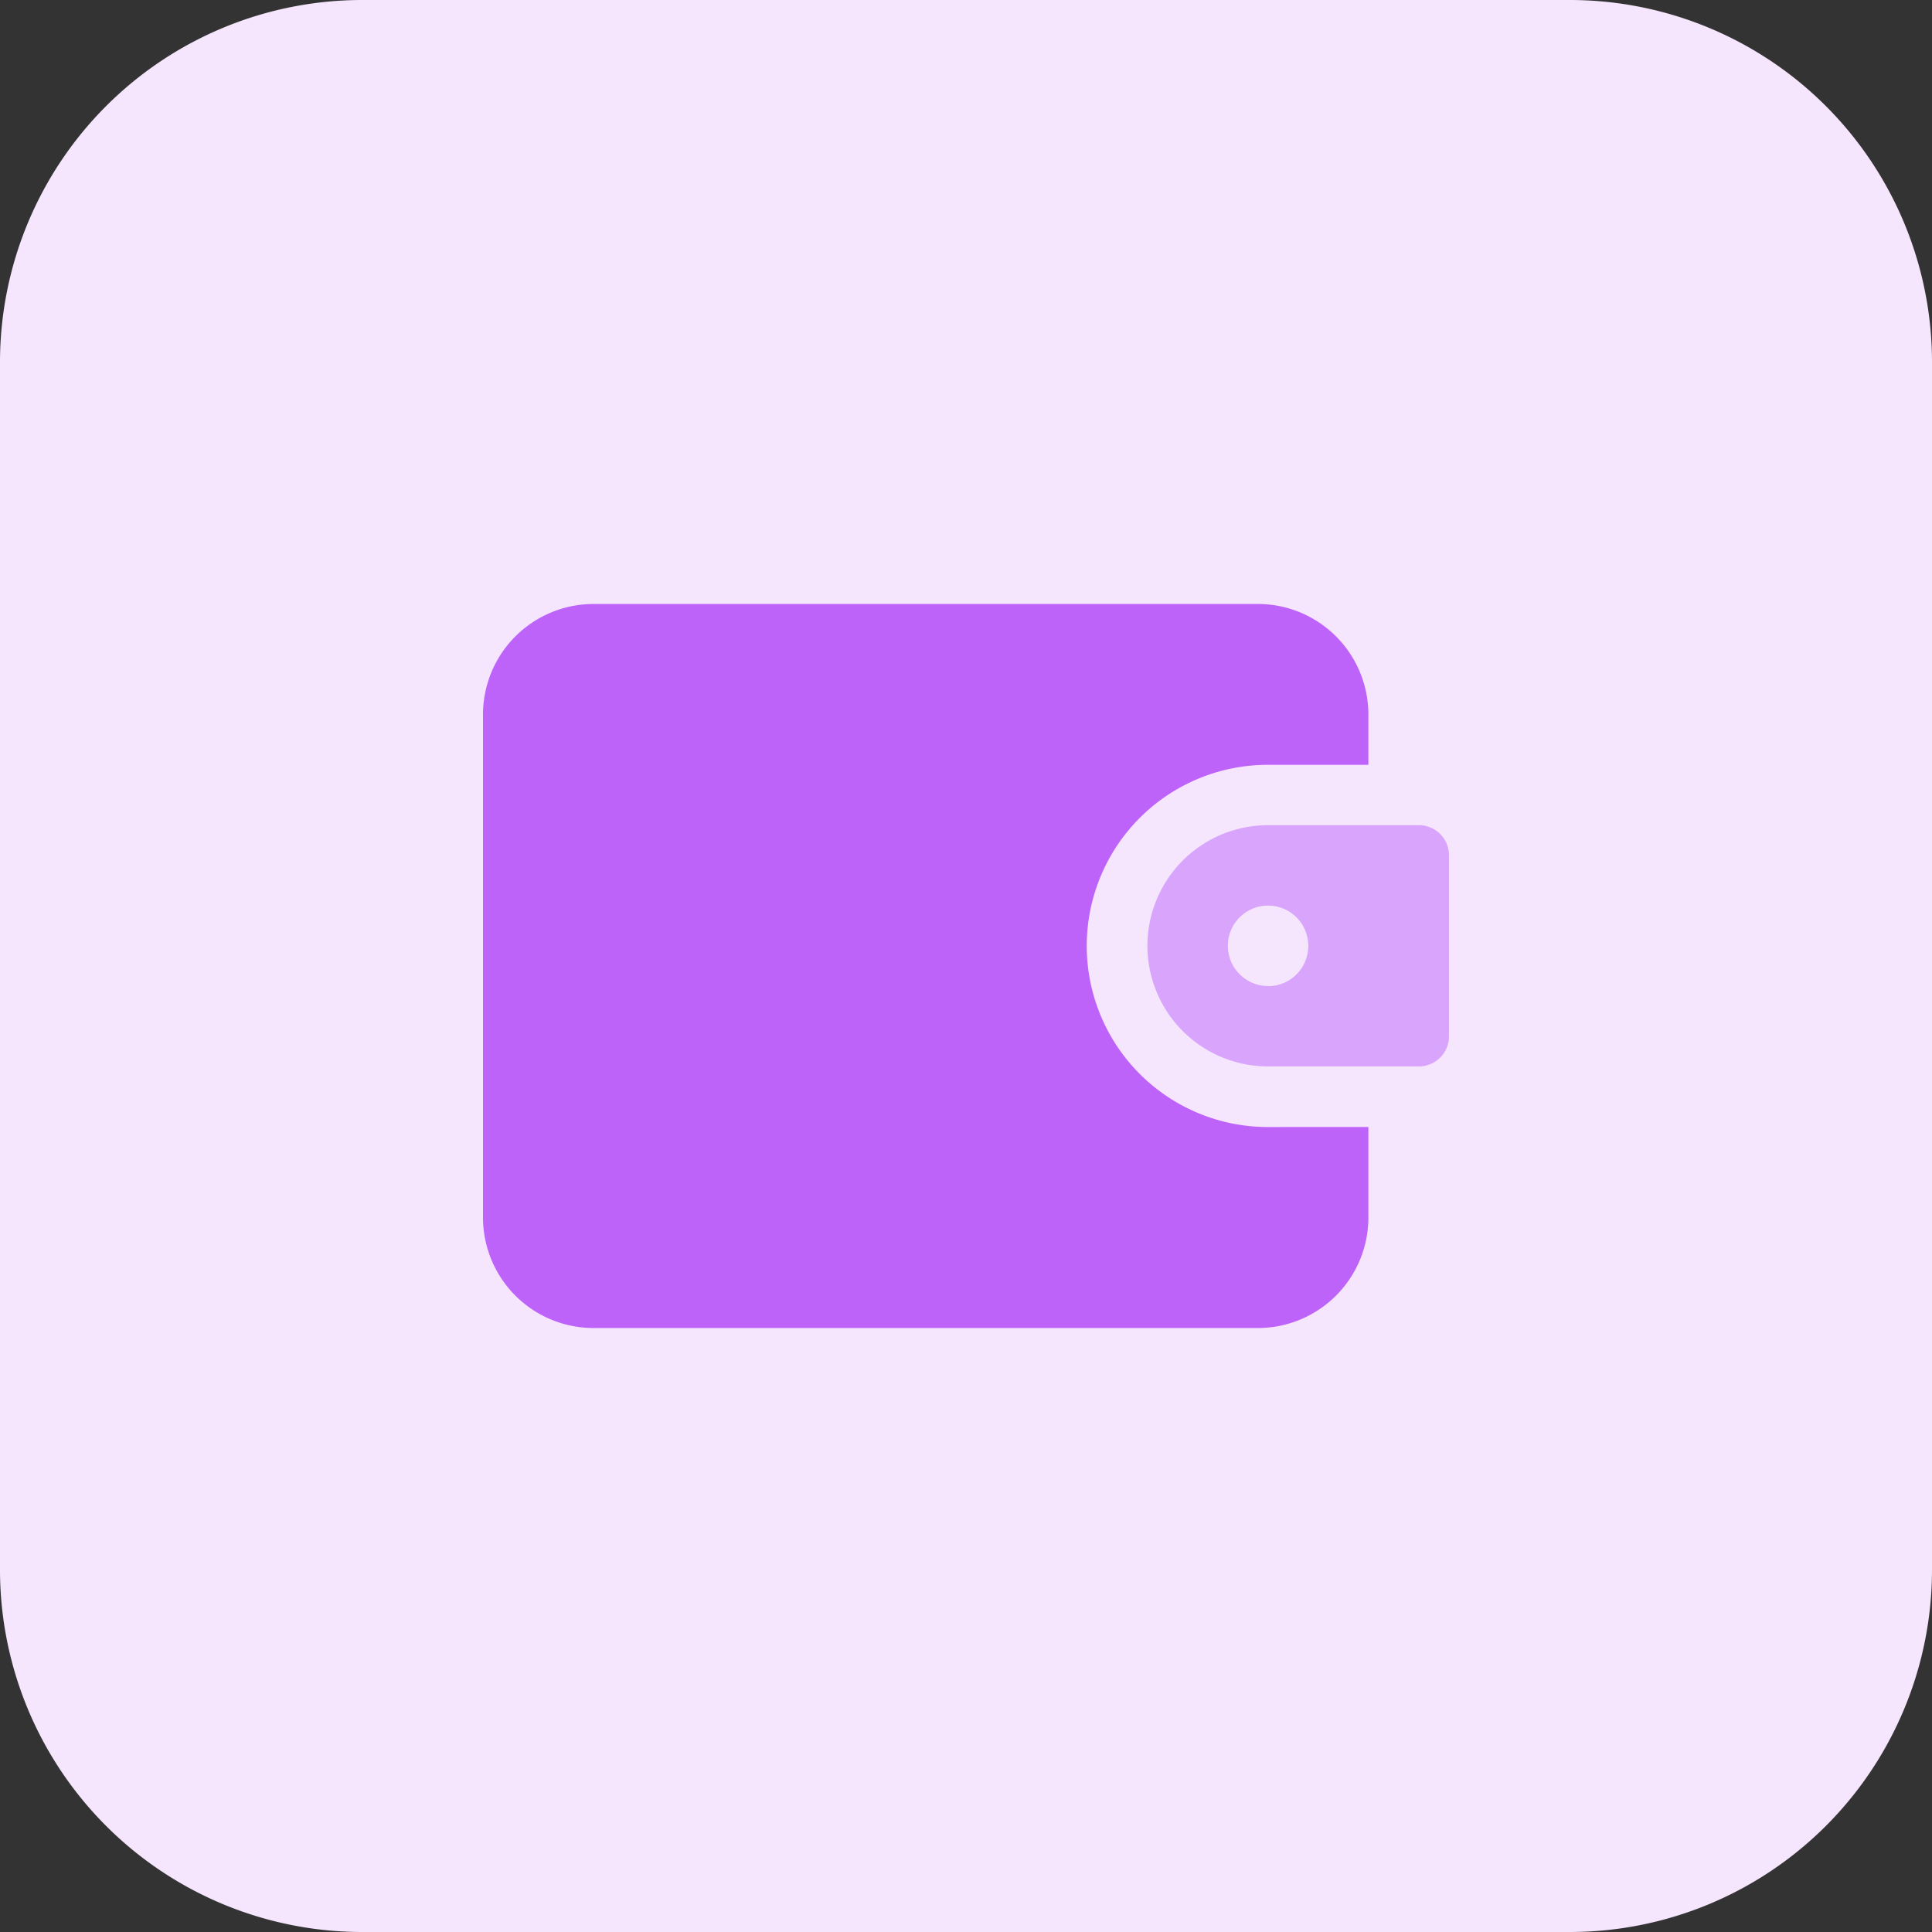 <svg id="billfold" xmlns="http://www.w3.org/2000/svg" width="38.44" height="38.44" viewBox="0 0 38.44 38.44">
  <rect x="0" y="0" width="38.44" height="38.44" fill="#333333" stroke="none"/>
  <g id="BG">
    <path id="Path_1393" data-name="Path 1393" d="M31.232,38.44H7.207A7.207,7.207,0,0,1,0,31.232V7.207A7.207,7.207,0,0,1,7.207,0H31.232A7.207,7.207,0,0,1,38.44,7.207V31.232A7.207,7.207,0,0,1,31.232,38.44Z" fill="#f5e6fe"/>
  </g>
  <g id="solid" transform="translate(9.61 12.014)">
    <g id="Group_454" data-name="Group 454">
      <path id="Path_1394" data-name="Path 1394" d="M23.616,20.411a3.6,3.6,0,0,1,0-7.207h2v-1a2.2,2.2,0,0,0-2.2-2.2H10.2A2.2,2.2,0,0,0,8,12.2v10.01a2.2,2.2,0,0,0,2.2,2.2H23.416a2.2,2.2,0,0,0,2.2-2.2v-1.8Z" transform="translate(-8 -10.001)" fill="#be63f9"/>
    </g>
    <g id="Group_455" data-name="Group 455" transform="translate(13.214 4.404)">
      <path id="Path_1395" data-name="Path 1395" d="M24.406,13.667h-3a2.4,2.4,0,0,0,0,4.8h3a.6.6,0,0,0,.6-.6v-3.6A.6.6,0,0,0,24.406,13.667Zm-3,3.2a.8.8,0,1,1,.8-.8A.8.8,0,0,1,21.4,16.87Z" transform="translate(-19 -13.667)" fill="#d9a4fc"/>
    </g>
  </g>
</svg>
